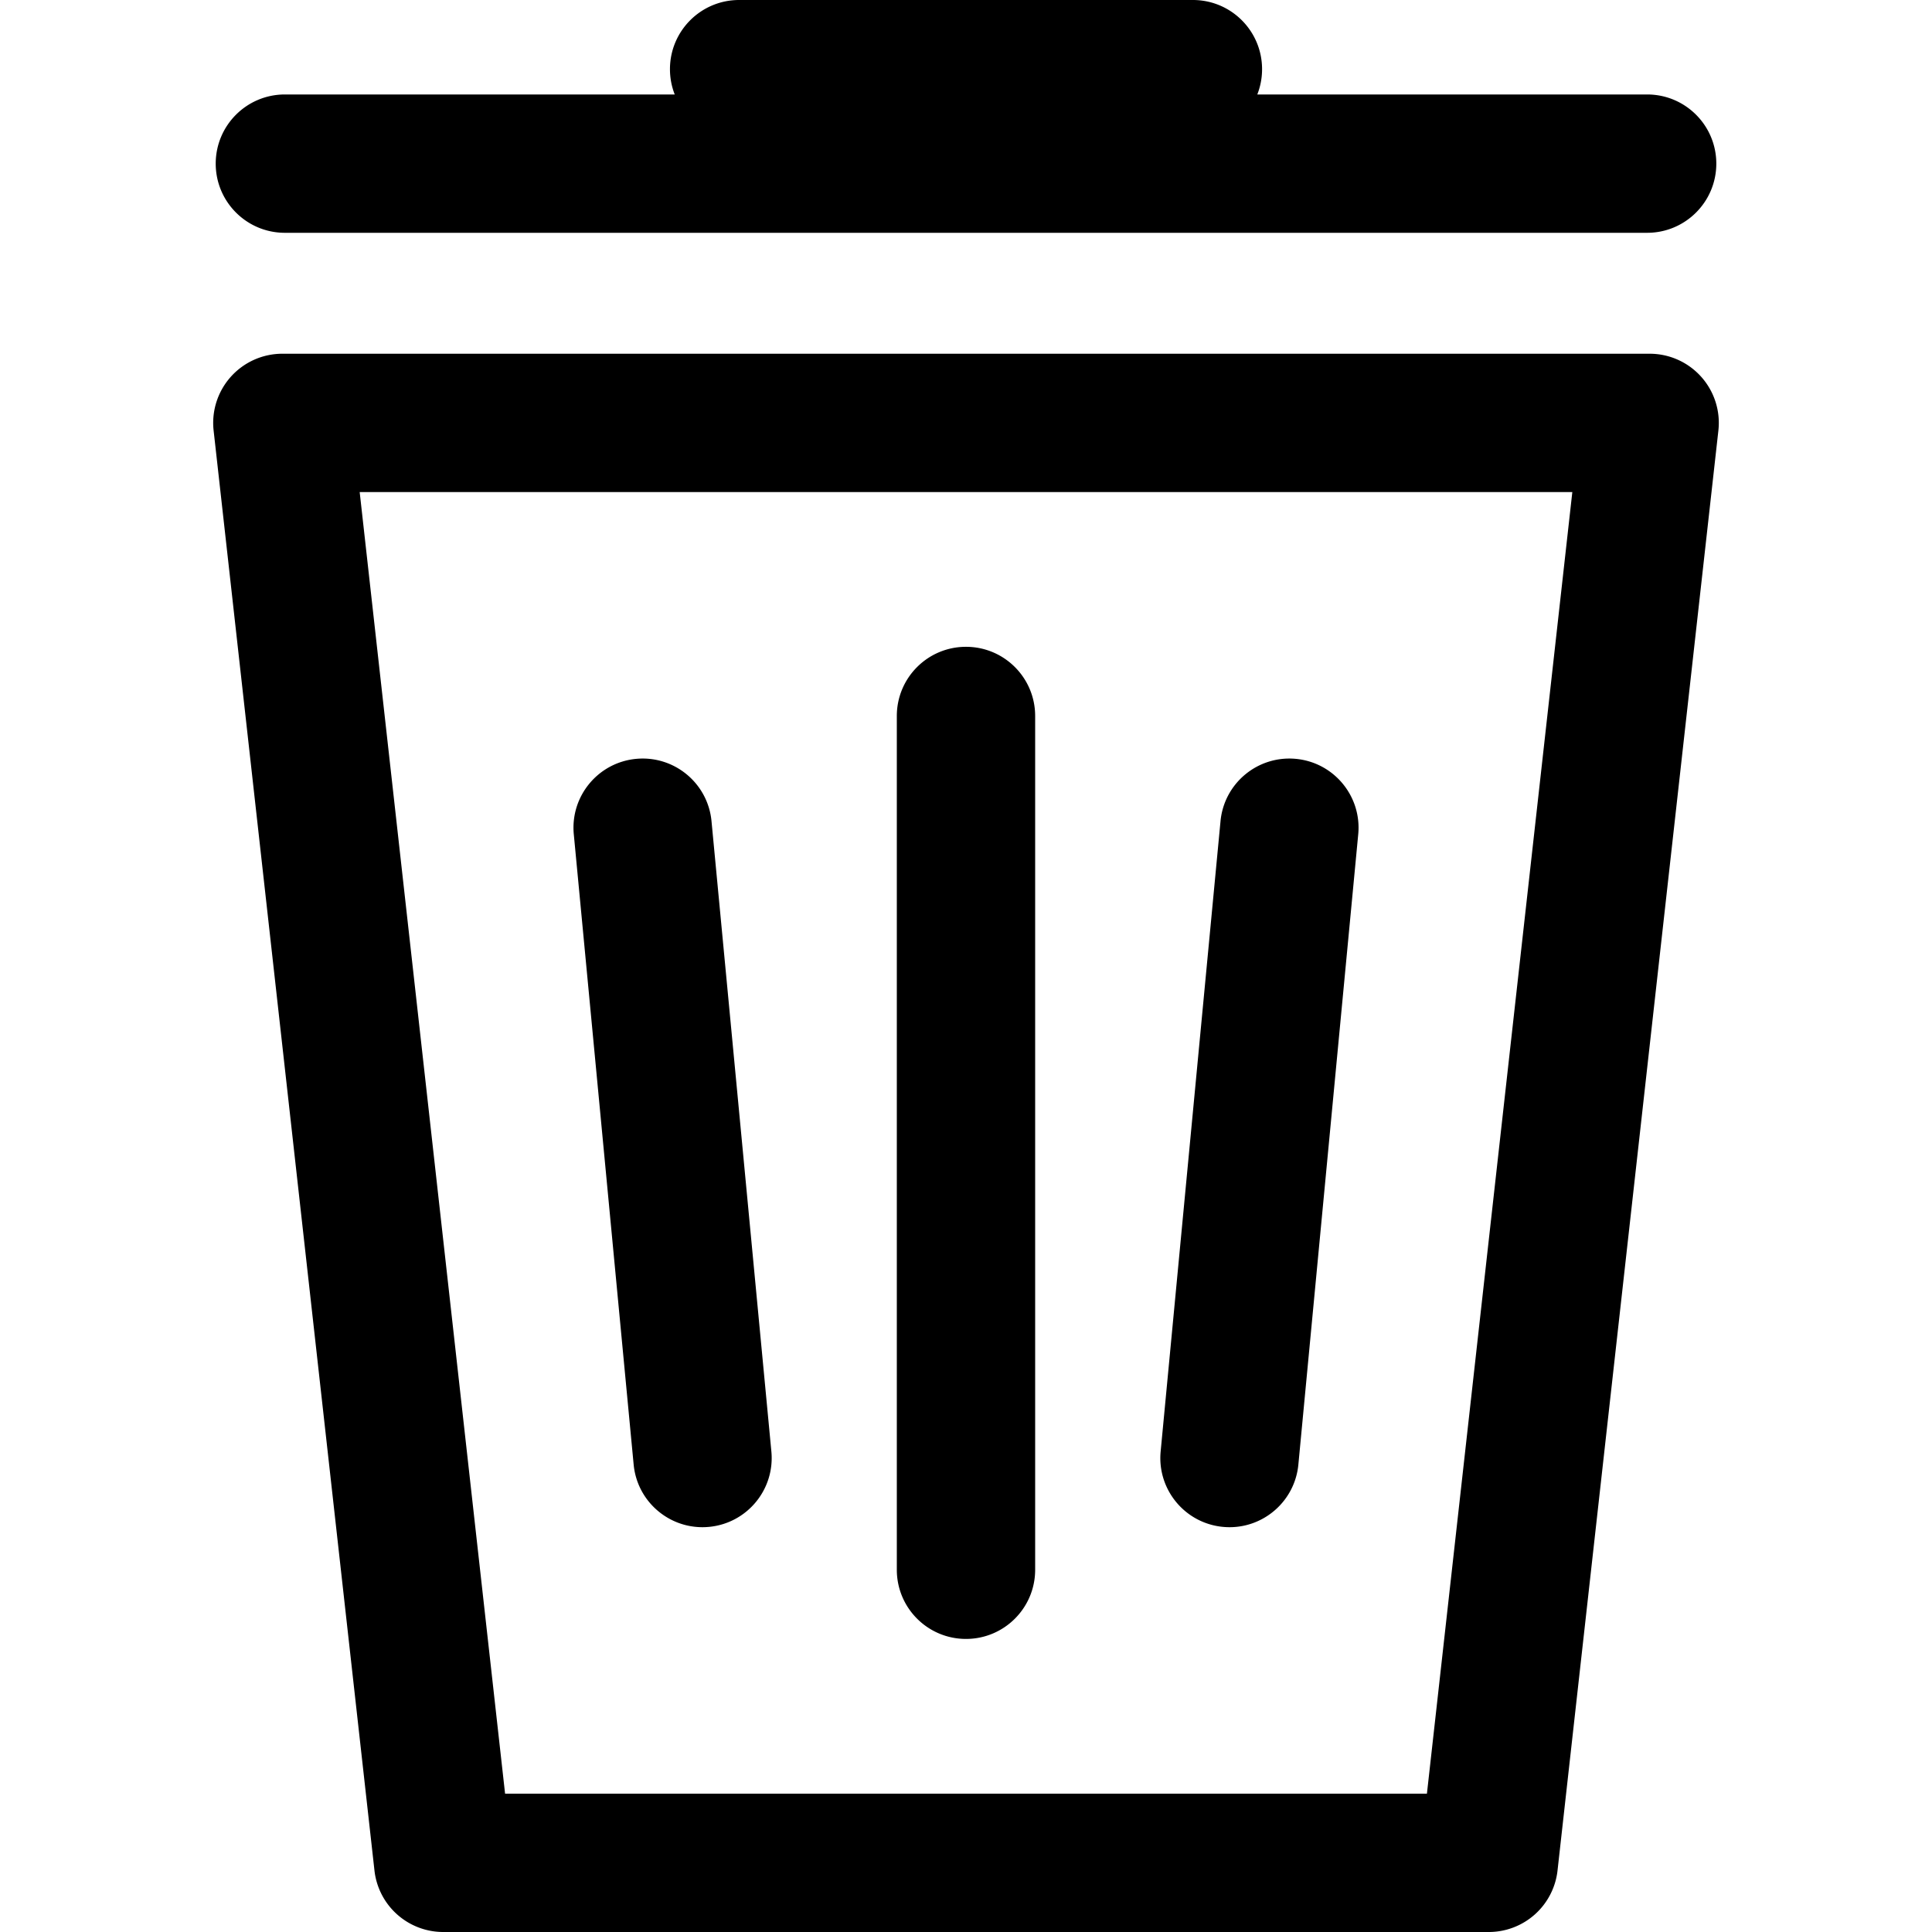 <svg xmlns="http://www.w3.org/2000/svg" viewBox="0 0 307.252 307.252" xml:space="preserve" fill="currentColor"><path d="m184.581 230.833 9.521-100.238c.575-6.048 5.931-10.48 11.991-9.911 6.048.575 10.485 5.943 9.911 11.991l-9.521 100.238c-.541 5.694-5.332 9.961-10.938 9.961-.348 0-.699-.017-1.053-.05-6.048-.575-10.485-5.943-9.911-11.991zM45.306 37.023H261.95c6.075 0 11-4.925 11-11s-4.925-11-11-11h-61.998c.49-1.246.759-2.604.759-4.023 0-6.075-4.925-11-11-11h-72.165c-6.075 0-11 4.925-11 11 0 1.42.269 2.777.759 4.023H45.306c-6.075 0-11 4.925-11 11s4.924 11 11 11zm108.318 223.621c6.075 0 11-4.925 11-11v-135.78c0-6.075-4.925-11-11-11s-11 4.925-11 11v135.779c0 6.076 4.925 11.001 11 11.001zM273.279 68.477l-25.58 228.996a11 11 0 0 1-10.932 9.779H70.484a11 11 0 0 1-10.932-9.779L33.973 68.477a10.998 10.998 0 0 1 10.931-12.221h217.443a10.997 10.997 0 0 1 10.932 12.221zm-23.228 9.779H57.201l23.123 206.996h146.604l23.123-206.996zM100.772 232.913c.54 5.694 5.33 9.961 10.938 9.961.348 0 .699-.017 1.053-.05 6.048-.575 10.485-5.943 9.911-11.991l-9.52-100.238c-.575-6.048-5.938-10.484-11.991-9.911-6.048.575-10.485 5.943-9.911 11.991l9.52 100.238z"/></svg>